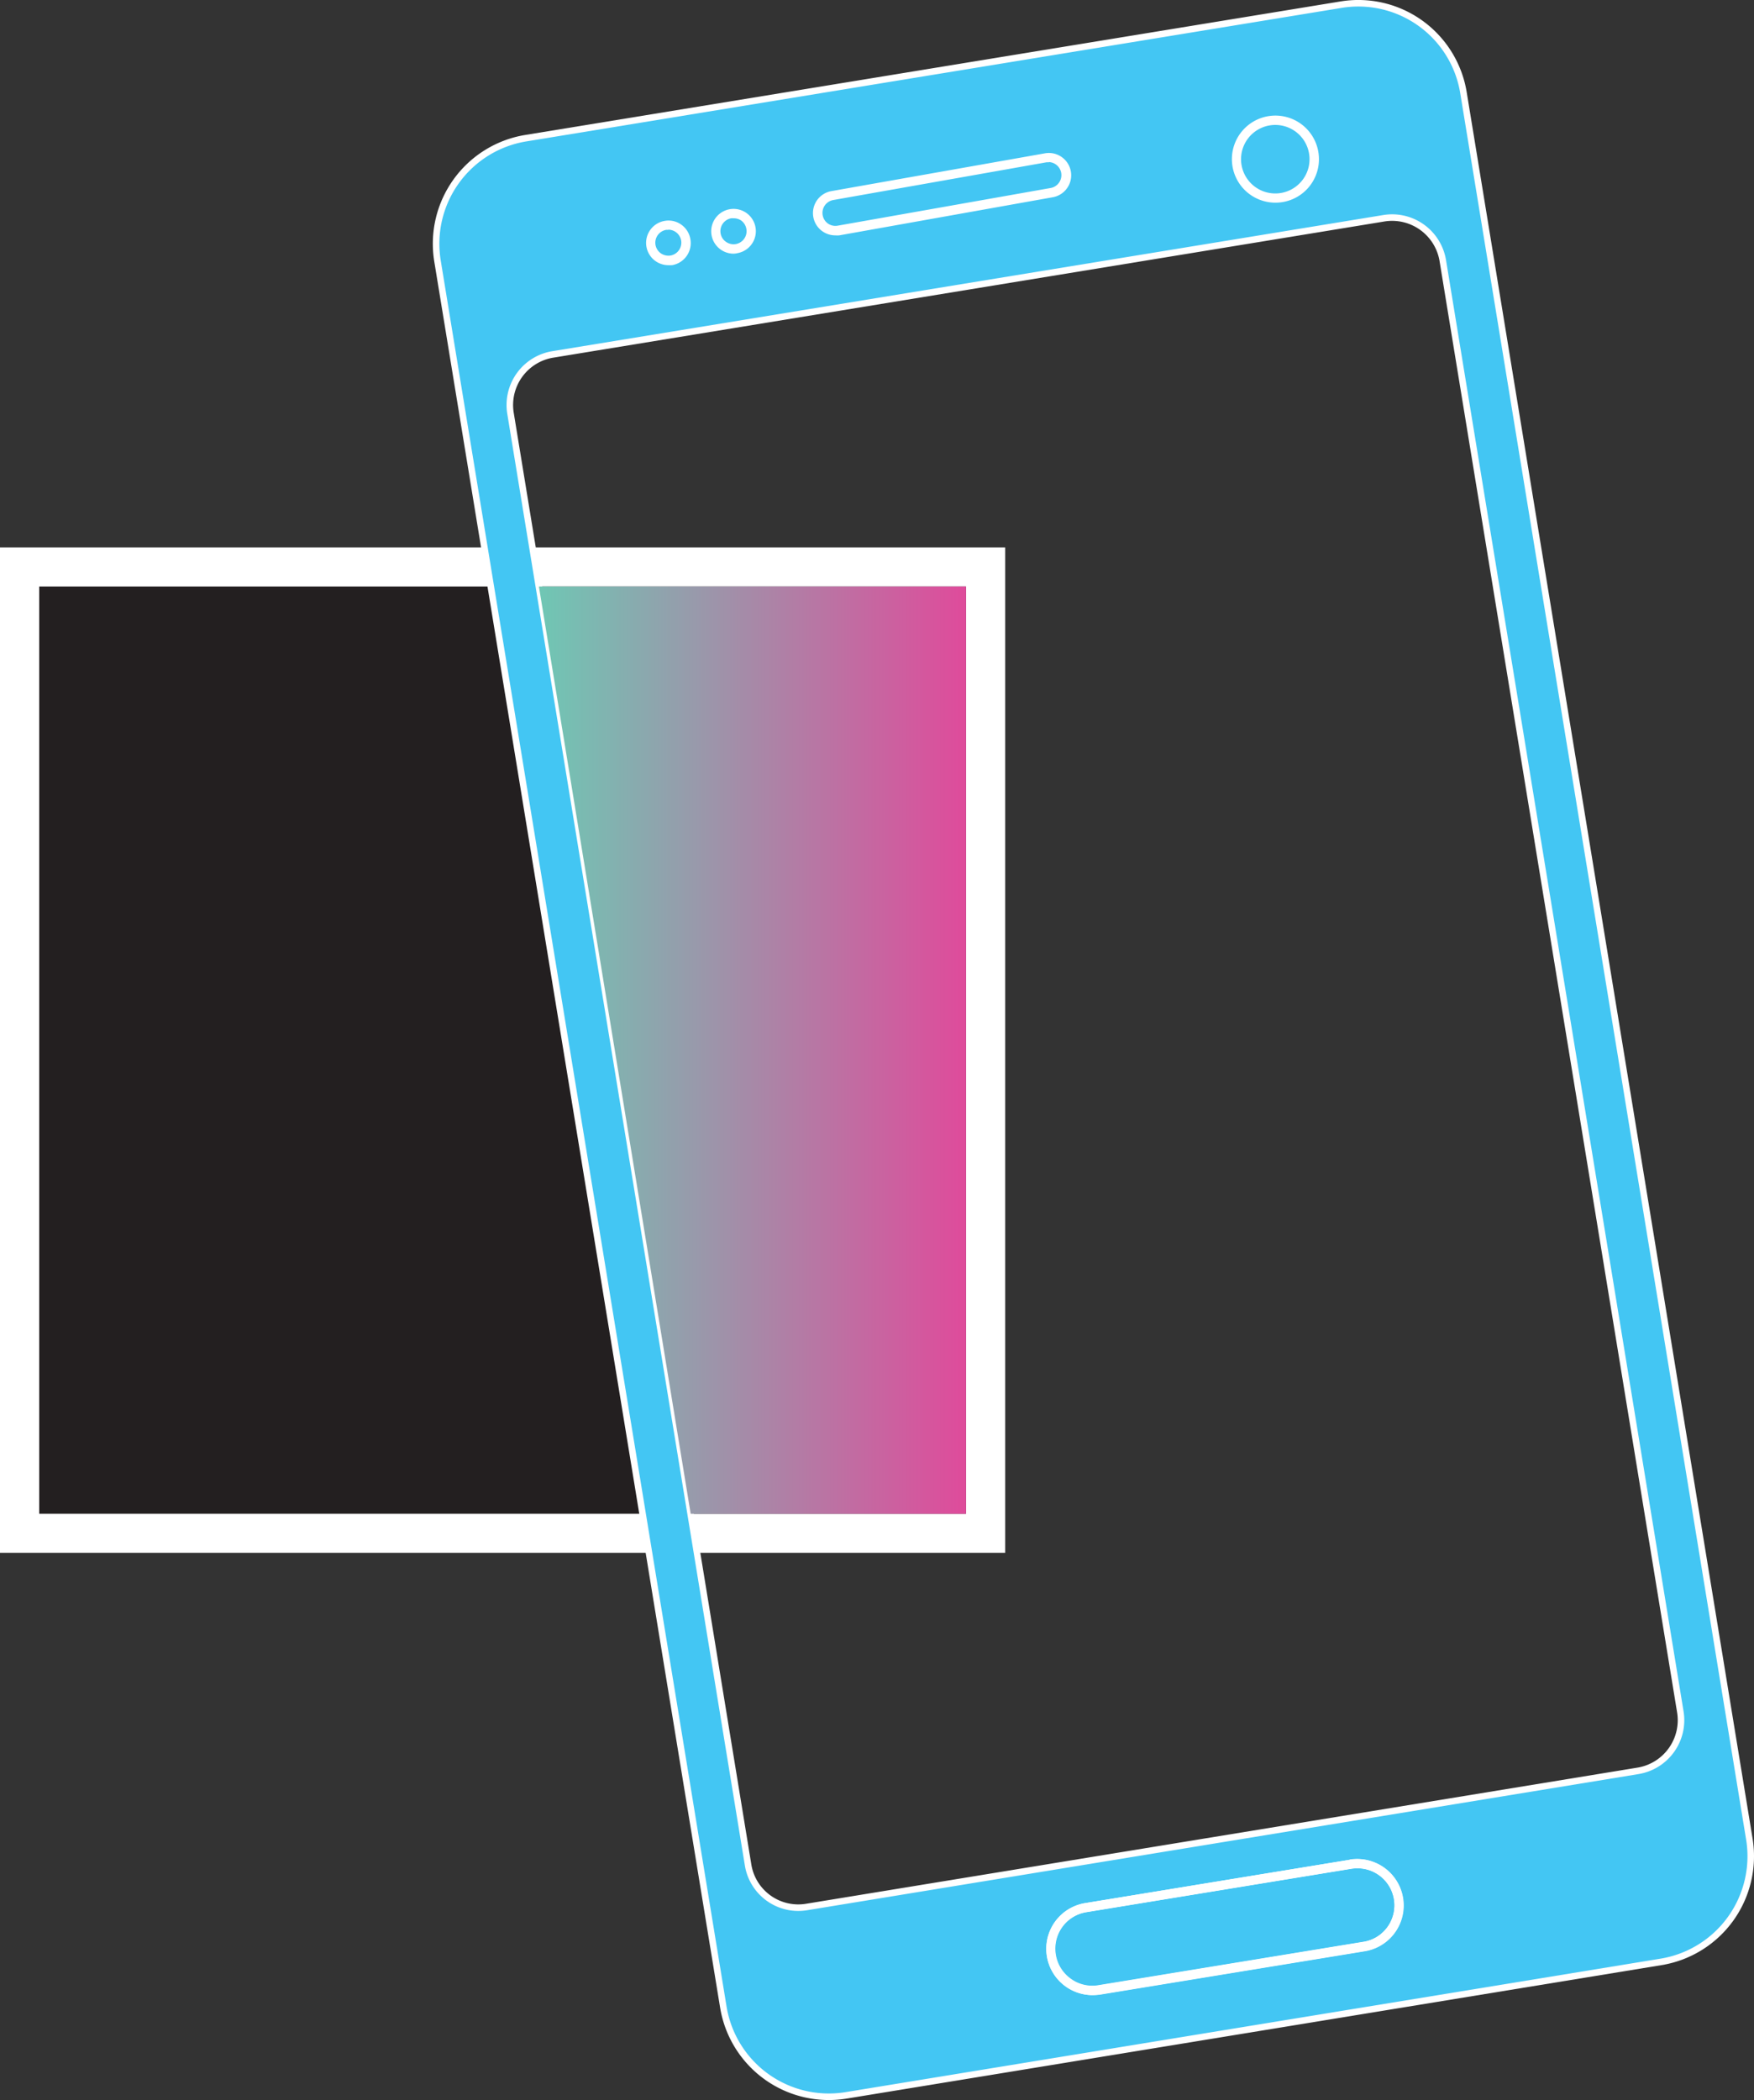 <svg xmlns="http://www.w3.org/2000/svg" xmlns:xlink="http://www.w3.org/1999/xlink" viewBox="0 0 268.38 321.25"><rect x="0" y="0" width="268.38" height="321.25" fill="#333333" stroke="none"/><defs><style>.cls-1{fill:#231f20;}.cls-2{fill:#fff;}.cls-3,.cls-4{fill:#43c6f3;}.cls-3{stroke:#fff;stroke-miterlimit:10;}.cls-5{fill:none;}.cls-6{fill:url(#New_Gradient_Swatch);}</style><linearGradient id="New_Gradient_Swatch" x1="82.46" y1="160.62" x2="147.8" y2="160.62" gradientUnits="userSpaceOnUse"><stop offset="0" stop-color="#6fc7b4"/><stop offset="1" stop-color="#df4b9b"/></linearGradient></defs><title>celular</title><g id="Layer_2" data-name="Layer 2"><g id="Layer_1-2" data-name="Layer 1"><rect class="cls-1" x="3" y="86.72" width="147.8" height="147.8"/><path class="cls-2" d="M147.8,89.72v141.8H6V89.72H147.8m6-6H0v153.8H153.8V83.72Z"/><path class="cls-3" d="M66.94,39.91,110.68,307a16.36,16.36,0,0,0,18.77,13.49l124.73-20.42a16.37,16.37,0,0,0,13.49-18.77L223.93,14.2A16.3,16.3,0,0,0,205.16.72L80.42,21.14A16.36,16.36,0,0,0,66.94,39.91Zm17.64,14.3L211.76,33.38a7.86,7.86,0,0,1,9,6.47l36.35,222a7.85,7.85,0,0,1-6.46,9L123.46,291.67a7.78,7.78,0,0,1-9-6.46L78.11,63.2A7.84,7.84,0,0,1,84.58,54.21Z"/><rect class="cls-4" x="124.86" y="27.04" width="38.58" height="5.4" rx="1.9" ry="1.9" transform="translate(-2.98 25.56) rotate(-10.03)"/><path class="cls-2" d="M127.82,36a3.41,3.41,0,0,1-.6-6.77l32.68-5.78a3.41,3.41,0,0,1,1.18,6.72L128.41,36A4,4,0,0,1,127.82,36Zm32.67-11.18-.35,0-32.67,5.78a2,2,0,0,0-.79,3.59,2,2,0,0,0,1.48.33l32.68-5.78a2,2,0,0,0-.35-3.95Z"/><circle class="cls-4" cx="195.15" cy="24.34" r="5.95"/><path class="cls-2" d="M195.14,31a6.66,6.66,0,1,1,6.57-7.82h0A6.65,6.65,0,0,1,195.14,31Zm0-11.89a4.77,4.77,0,0,0-.92.08,5.24,5.24,0,1,0,.92-.08Z"/><circle class="cls-4" cx="112.24" cy="35.38" r="2.7"/><path class="cls-2" d="M112.23,38.8A3.43,3.43,0,0,1,108.88,36a3.43,3.43,0,0,1,2.77-4,3.41,3.41,0,1,1,1.18,6.72A3.05,3.05,0,0,1,112.23,38.8Zm0-5.41a2.19,2.19,0,0,0-.36,0,2,2,0,0,0-1.61,2.31A1.94,1.94,0,0,0,111.1,37a2,2,0,0,0,1.49.33A2,2,0,0,0,114.2,35h0a2,2,0,0,0-.82-1.29A2,2,0,0,0,112.25,33.39Z"/><circle class="cls-4" cx="102.27" cy="37.15" r="2.7"/><path class="cls-2" d="M102.27,40.56a3.41,3.41,0,0,1-2.79-5.37,3.4,3.4,0,0,1,2.2-1.4,3.35,3.35,0,0,1,2.55.56,3.4,3.4,0,0,1,1.4,2.2h0a3.42,3.42,0,0,1-2.76,4A4,4,0,0,1,102.27,40.56Zm0-5.4a2,2,0,0,0-.35,0,2,2,0,0,0-1.29.82,2,2,0,0,0-.33,1.48,2,2,0,0,0,.82,1.29,2.07,2.07,0,0,0,1.49.33,2,2,0,0,0,1.28-.82,2,2,0,0,0,.33-1.49h0a2,2,0,0,0-2-1.64Z"/><rect class="cls-4" x="160.5" y="288.39" width="53.82" height="12.73" rx="4.48" ry="4.48" transform="matrix(0.99, -0.16, 0.16, 0.99, -45.17, 34.16)"/><path class="cls-2" d="M167,305.15a7.08,7.08,0,0,1-1-14.06l40.55-6.64a7.08,7.08,0,1,1,2.29,14l-40.55,6.64A8.73,8.73,0,0,1,167,305.15Zm40.72-19.37a5.5,5.5,0,0,0-1,.07l-40.55,6.64a5.65,5.65,0,0,0-2.38,10.17,5.59,5.59,0,0,0,4.21,1L208.6,297a5.65,5.65,0,0,0,4.66-6.49,5.68,5.68,0,0,0-5.5-4.74Z"/><path class="cls-5" d="M147.8,231.52H105.68l8.79,53.69a7.78,7.78,0,0,0,9,6.46l127.19-20.82a7.85,7.85,0,0,0,6.46-9l-36.35-222a7.86,7.86,0,0,0-9-6.47L84.58,54.21a7.84,7.84,0,0,0-6.47,9l4.35,26.52H147.8Z"/><polygon class="cls-6" points="147.81 231.53 147.81 89.72 82.46 89.72 105.68 231.53 147.81 231.53"/><path class="cls-4" d="M211,286.85a5.6,5.6,0,0,0-3.22-1.07,5.5,5.5,0,0,0-1,.07l-40.55,6.64a5.65,5.65,0,0,0-2.38,10.17,5.59,5.59,0,0,0,4.21,1L208.6,297a5.65,5.65,0,0,0,4.66-6.49A5.59,5.59,0,0,0,211,286.85Z"/><path class="cls-2" d="M206.54,284.45,166,291.09a7.08,7.08,0,0,0,1,14.06,8.73,8.73,0,0,0,1.24-.09l40.55-6.64a7.08,7.08,0,1,0-2.29-14Zm2.17,13.26-40.55,6.64a6.36,6.36,0,0,1-2.06-12.56l40.55-6.64a6.36,6.36,0,1,1,2.06,12.56Z"/><path class="cls-2" d="M206.65,285.15l-40.55,6.64a6.36,6.36,0,0,0,2.06,12.56l40.55-6.64a6.36,6.36,0,1,0-2.06-12.56ZM208.6,297l-40.55,6.64a5.59,5.59,0,0,1-4.21-1,5.65,5.65,0,0,1,2.38-10.17l40.55-6.64a5.5,5.5,0,0,1,1-.07A5.65,5.65,0,0,1,208.6,297Z"/></g></g></svg>